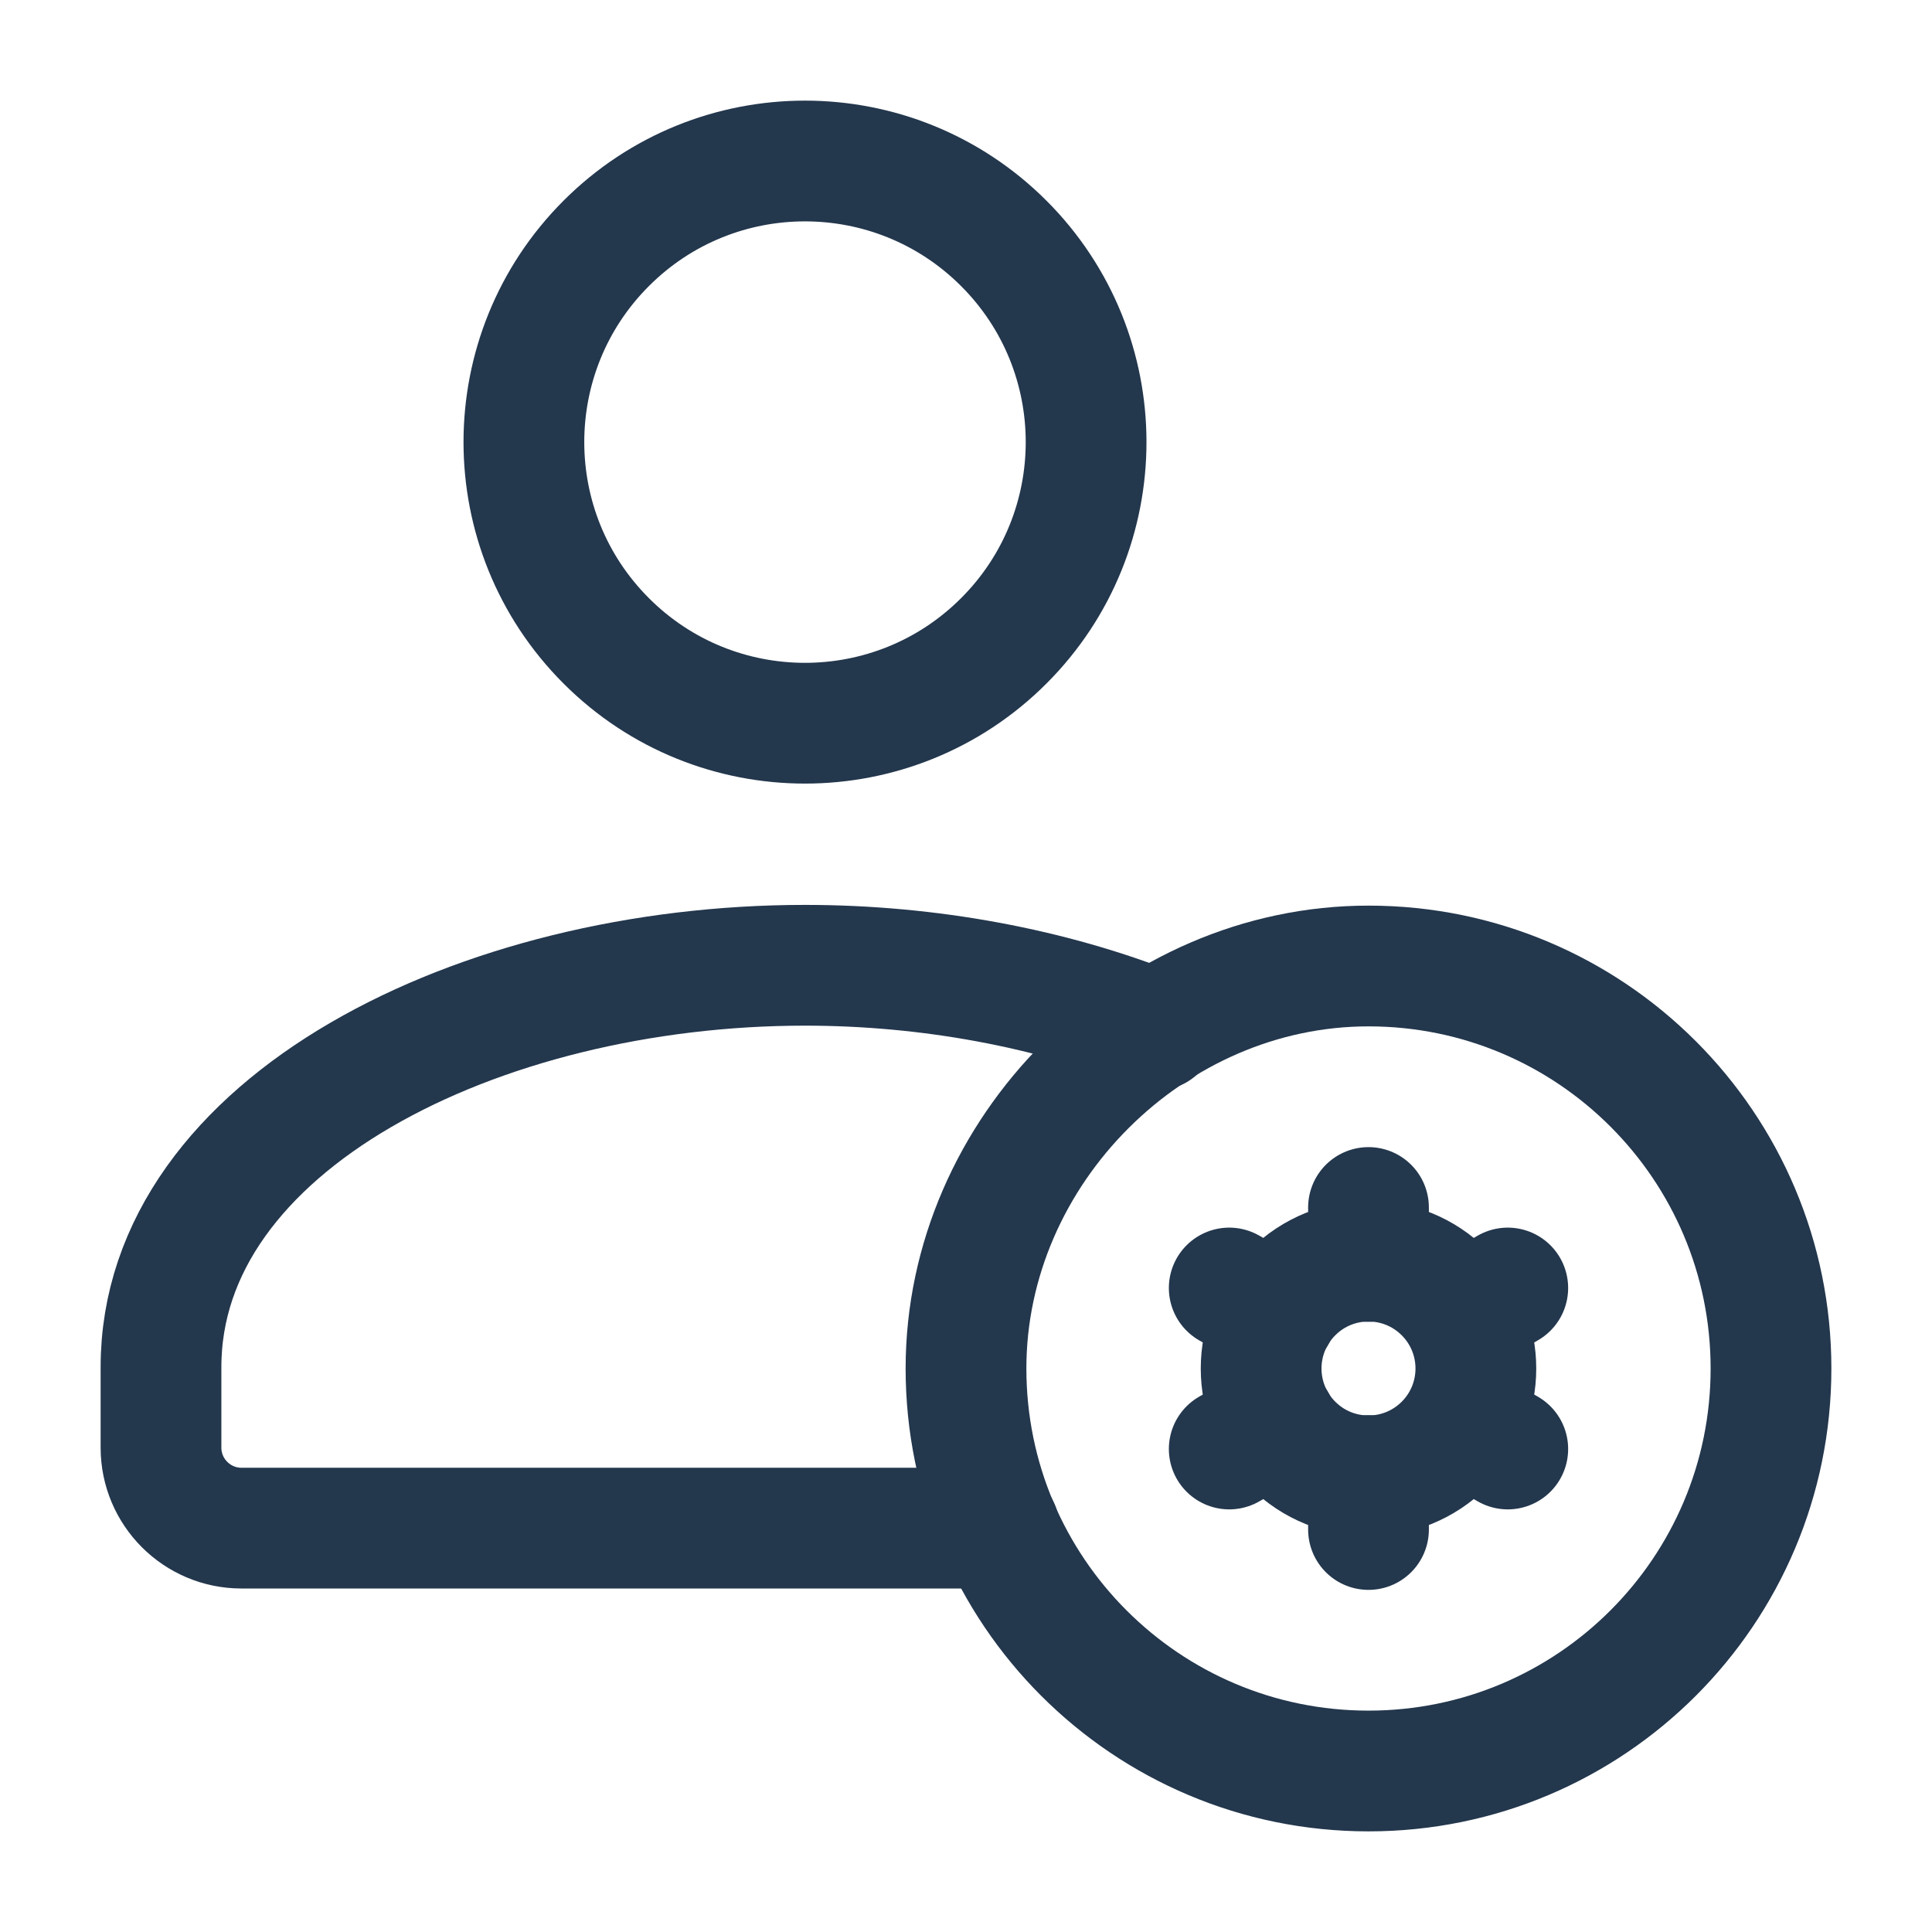 <svg width="24" height="24" viewBox="0 0 24 24" fill="none" xmlns="http://www.w3.org/2000/svg">
<path d="M12.469 3.023C13.833 4.386 13.833 6.598 12.469 7.961C11.105 9.325 8.894 9.325 7.531 7.961C6.167 6.598 6.167 4.386 7.531 3.023C8.894 1.659 11.105 1.659 12.469 3.023" stroke="#23374D" stroke-width="1.5" stroke-linecap="round" stroke-linejoin="round"/>
<path d="M14.363 12.796C13.064 12.277 11.54 11.991 10 11.991C5.952 11.991 2 13.958 2 16.983V17.983C2 18.535 2.448 18.983 3 18.983H12.413" stroke="#23374D" stroke-width="1.5" stroke-linecap="round" stroke-linejoin="round"/>
<path d="M17 22C14.239 22 12 19.762 12 17C12 14.296 14.3 11.997 17.004 12C19.764 12.002 22 14.24 22 17C22 19.761 19.762 22 17 22" stroke="#23374D" stroke-width="1.5" stroke-linecap="round" stroke-linejoin="round"/>
<path d="M17 15V15.67" stroke="#23374D" stroke-width="1.5" stroke-linecap="round" stroke-linejoin="round"/>
<path d="M17 18.33V19" stroke="#23374D" stroke-width="1.5" stroke-linecap="round" stroke-linejoin="round"/>
<path d="M15.27 16L15.85 16.33" stroke="#23374D" stroke-width="1.5" stroke-linecap="round" stroke-linejoin="round"/>
<path d="M18.16 17.67L18.73 18" stroke="#23374D" stroke-width="1.5" stroke-linecap="round" stroke-linejoin="round"/>
<path d="M15.27 18L15.85 17.67" stroke="#23374D" stroke-width="1.5" stroke-linecap="round" stroke-linejoin="round"/>
<path d="M18.16 16.33L18.73 16" stroke="#23374D" stroke-width="1.5" stroke-linecap="round" stroke-linejoin="round"/>
<path d="M17.943 16.057C18.464 16.578 18.464 17.422 17.943 17.943C17.422 18.464 16.578 18.464 16.057 17.943C15.536 17.422 15.536 16.578 16.057 16.057C16.578 15.536 17.422 15.536 17.943 16.057" stroke="#23374D" stroke-width="1.5" stroke-linecap="round" stroke-linejoin="round"/>
</svg>
